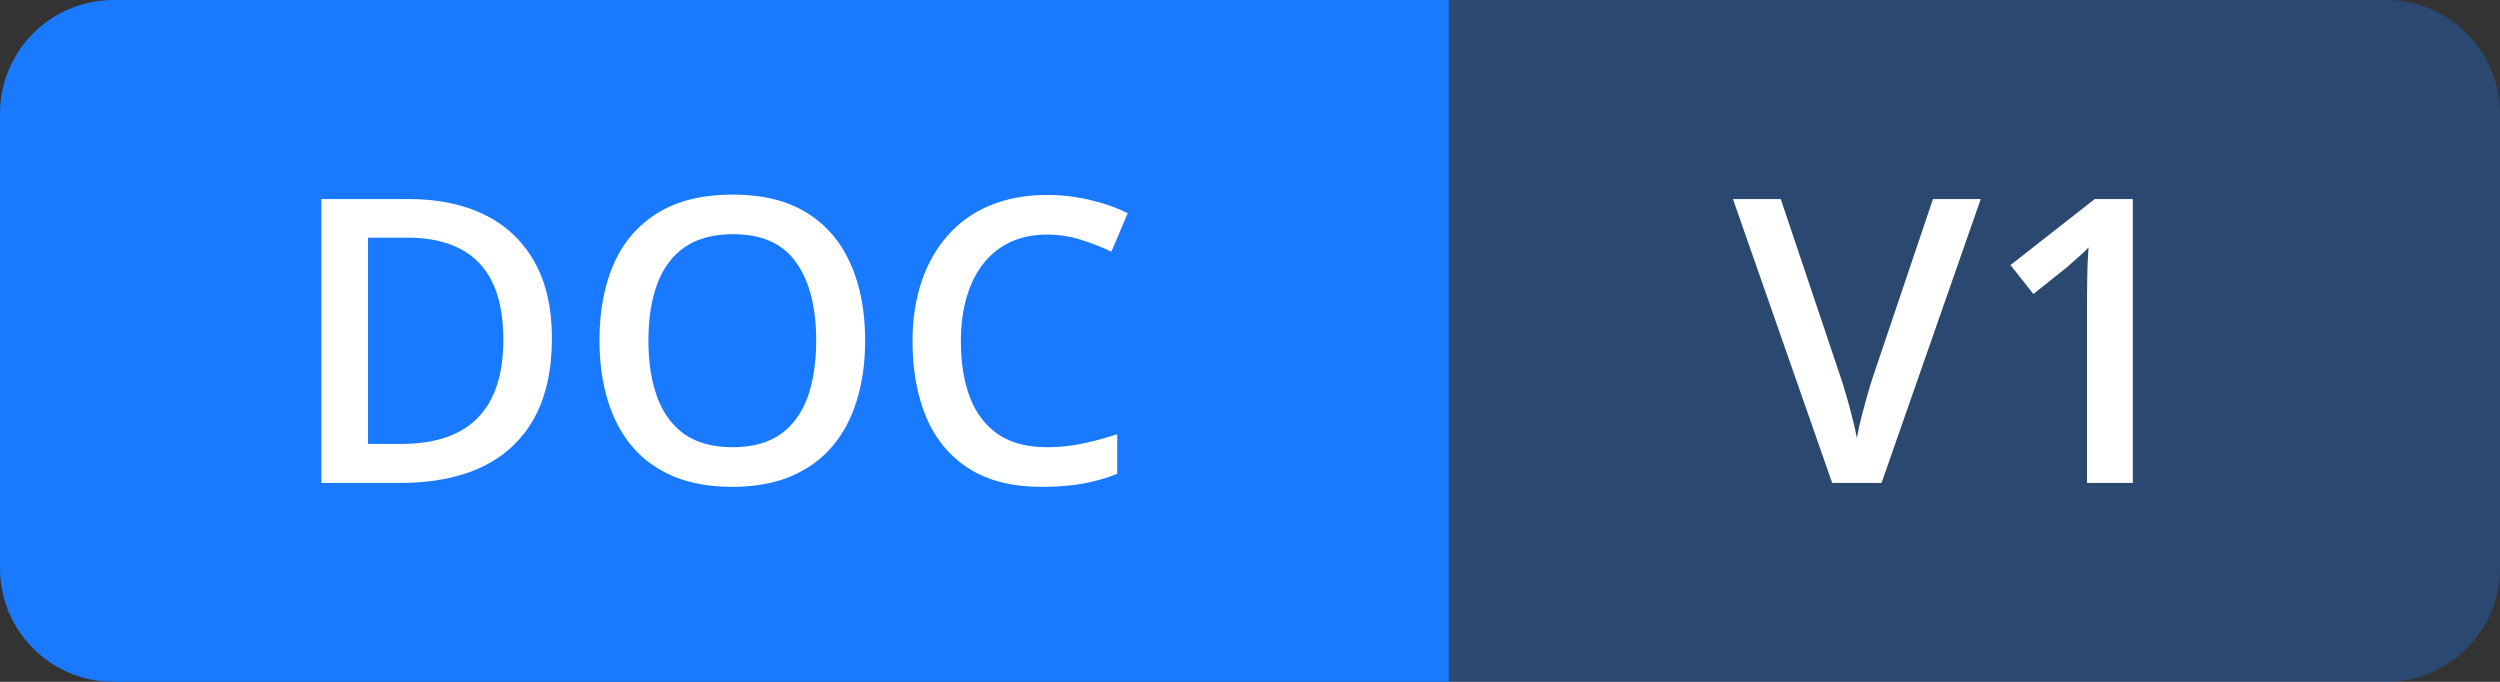 <svg width="88" height="24" viewBox="0 0 88 24" fill="none" xmlns="http://www.w3.org/2000/svg">
<rect x="0" y="0" width="88" height="24" fill="#333333" stroke="none"/>
<path d="M0 4C0 1.791 1.791 0 4 0H51V24H4C1.791 24 0 22.209 0 20V4Z" fill="#197AFF"/>
<path d="M19.427 11.907C19.427 13.033 19.217 13.974 18.798 14.73C18.379 15.482 17.77 16.05 16.973 16.433C16.175 16.811 15.213 17 14.088 17H11.312V7.006H14.389C15.423 7.006 16.316 7.193 17.068 7.566C17.82 7.936 18.401 8.485 18.811 9.214C19.222 9.938 19.427 10.836 19.427 11.907ZM17.718 11.955C17.718 11.135 17.588 10.46 17.328 9.932C17.073 9.403 16.695 9.011 16.193 8.756C15.697 8.496 15.084 8.366 14.354 8.366H12.953V15.626H14.115C15.323 15.626 16.225 15.318 16.822 14.703C17.419 14.088 17.718 13.172 17.718 11.955ZM30.453 11.989C30.453 12.759 30.355 13.461 30.159 14.095C29.968 14.724 29.678 15.266 29.291 15.722C28.904 16.173 28.418 16.521 27.835 16.768C27.252 17.014 26.568 17.137 25.784 17.137C24.987 17.137 24.294 17.014 23.706 16.768C23.123 16.521 22.637 16.171 22.25 15.715C21.867 15.259 21.58 14.714 21.389 14.081C21.197 13.448 21.102 12.746 21.102 11.976C21.102 10.946 21.27 10.048 21.607 9.282C21.949 8.512 22.466 7.915 23.159 7.491C23.856 7.063 24.736 6.849 25.798 6.849C26.837 6.849 27.701 7.061 28.389 7.484C29.077 7.908 29.592 8.505 29.934 9.275C30.28 10.041 30.453 10.946 30.453 11.989ZM22.824 11.989C22.824 12.759 22.929 13.427 23.139 13.992C23.348 14.553 23.67 14.986 24.102 15.291C24.54 15.592 25.101 15.742 25.784 15.742C26.472 15.742 27.033 15.592 27.466 15.291C27.899 14.986 28.218 14.553 28.423 13.992C28.628 13.427 28.73 12.759 28.73 11.989C28.73 10.818 28.496 9.902 28.026 9.241C27.561 8.576 26.819 8.243 25.798 8.243C25.114 8.243 24.551 8.394 24.109 8.694C23.672 8.995 23.348 9.426 23.139 9.986C22.929 10.542 22.824 11.21 22.824 11.989ZM36.858 8.257C36.38 8.257 35.952 8.343 35.573 8.517C35.2 8.69 34.883 8.94 34.623 9.269C34.363 9.592 34.165 9.986 34.028 10.451C33.892 10.912 33.823 11.431 33.823 12.01C33.823 12.784 33.933 13.452 34.151 14.013C34.37 14.569 34.703 14.997 35.149 15.298C35.596 15.594 36.161 15.742 36.845 15.742C37.269 15.742 37.681 15.701 38.082 15.619C38.483 15.537 38.898 15.425 39.326 15.284V16.679C38.921 16.838 38.51 16.954 38.096 17.027C37.681 17.1 37.203 17.137 36.66 17.137C35.639 17.137 34.792 16.925 34.117 16.501C33.447 16.077 32.946 15.48 32.613 14.71C32.285 13.94 32.121 13.037 32.121 12.003C32.121 11.246 32.226 10.554 32.435 9.925C32.645 9.296 32.95 8.754 33.352 8.298C33.753 7.838 34.247 7.484 34.835 7.238C35.427 6.988 36.104 6.862 36.865 6.862C37.367 6.862 37.859 6.919 38.342 7.033C38.829 7.143 39.281 7.3 39.695 7.505L39.121 8.858C38.775 8.694 38.412 8.553 38.034 8.435C37.656 8.316 37.264 8.257 36.858 8.257Z" fill="white"/>
<path d="M51 0H84C86.209 0 88 1.791 88 4V20C88 22.209 86.209 24 84 24H51V0Z" fill="#197AFF" fill-opacity="0.3"/>
<path d="M69.723 7.006L66.23 17H64.493L61 7.006H62.682L64.787 13.268C64.851 13.45 64.919 13.671 64.992 13.931C65.07 14.19 65.14 14.453 65.204 14.717C65.272 14.981 65.325 15.216 65.361 15.421C65.398 15.216 65.448 14.981 65.512 14.717C65.58 14.453 65.651 14.19 65.724 13.931C65.796 13.671 65.865 13.448 65.929 13.261L68.041 7.006H69.723ZM75.075 17H73.462V10.567C73.462 10.353 73.464 10.139 73.469 9.925C73.473 9.711 73.478 9.501 73.482 9.296C73.492 9.091 73.503 8.895 73.517 8.708C73.421 8.813 73.302 8.927 73.161 9.05C73.024 9.173 72.879 9.3 72.724 9.433L71.575 10.349L70.769 9.33L73.735 7.006H75.075V17Z" fill="white"/>
</svg>
